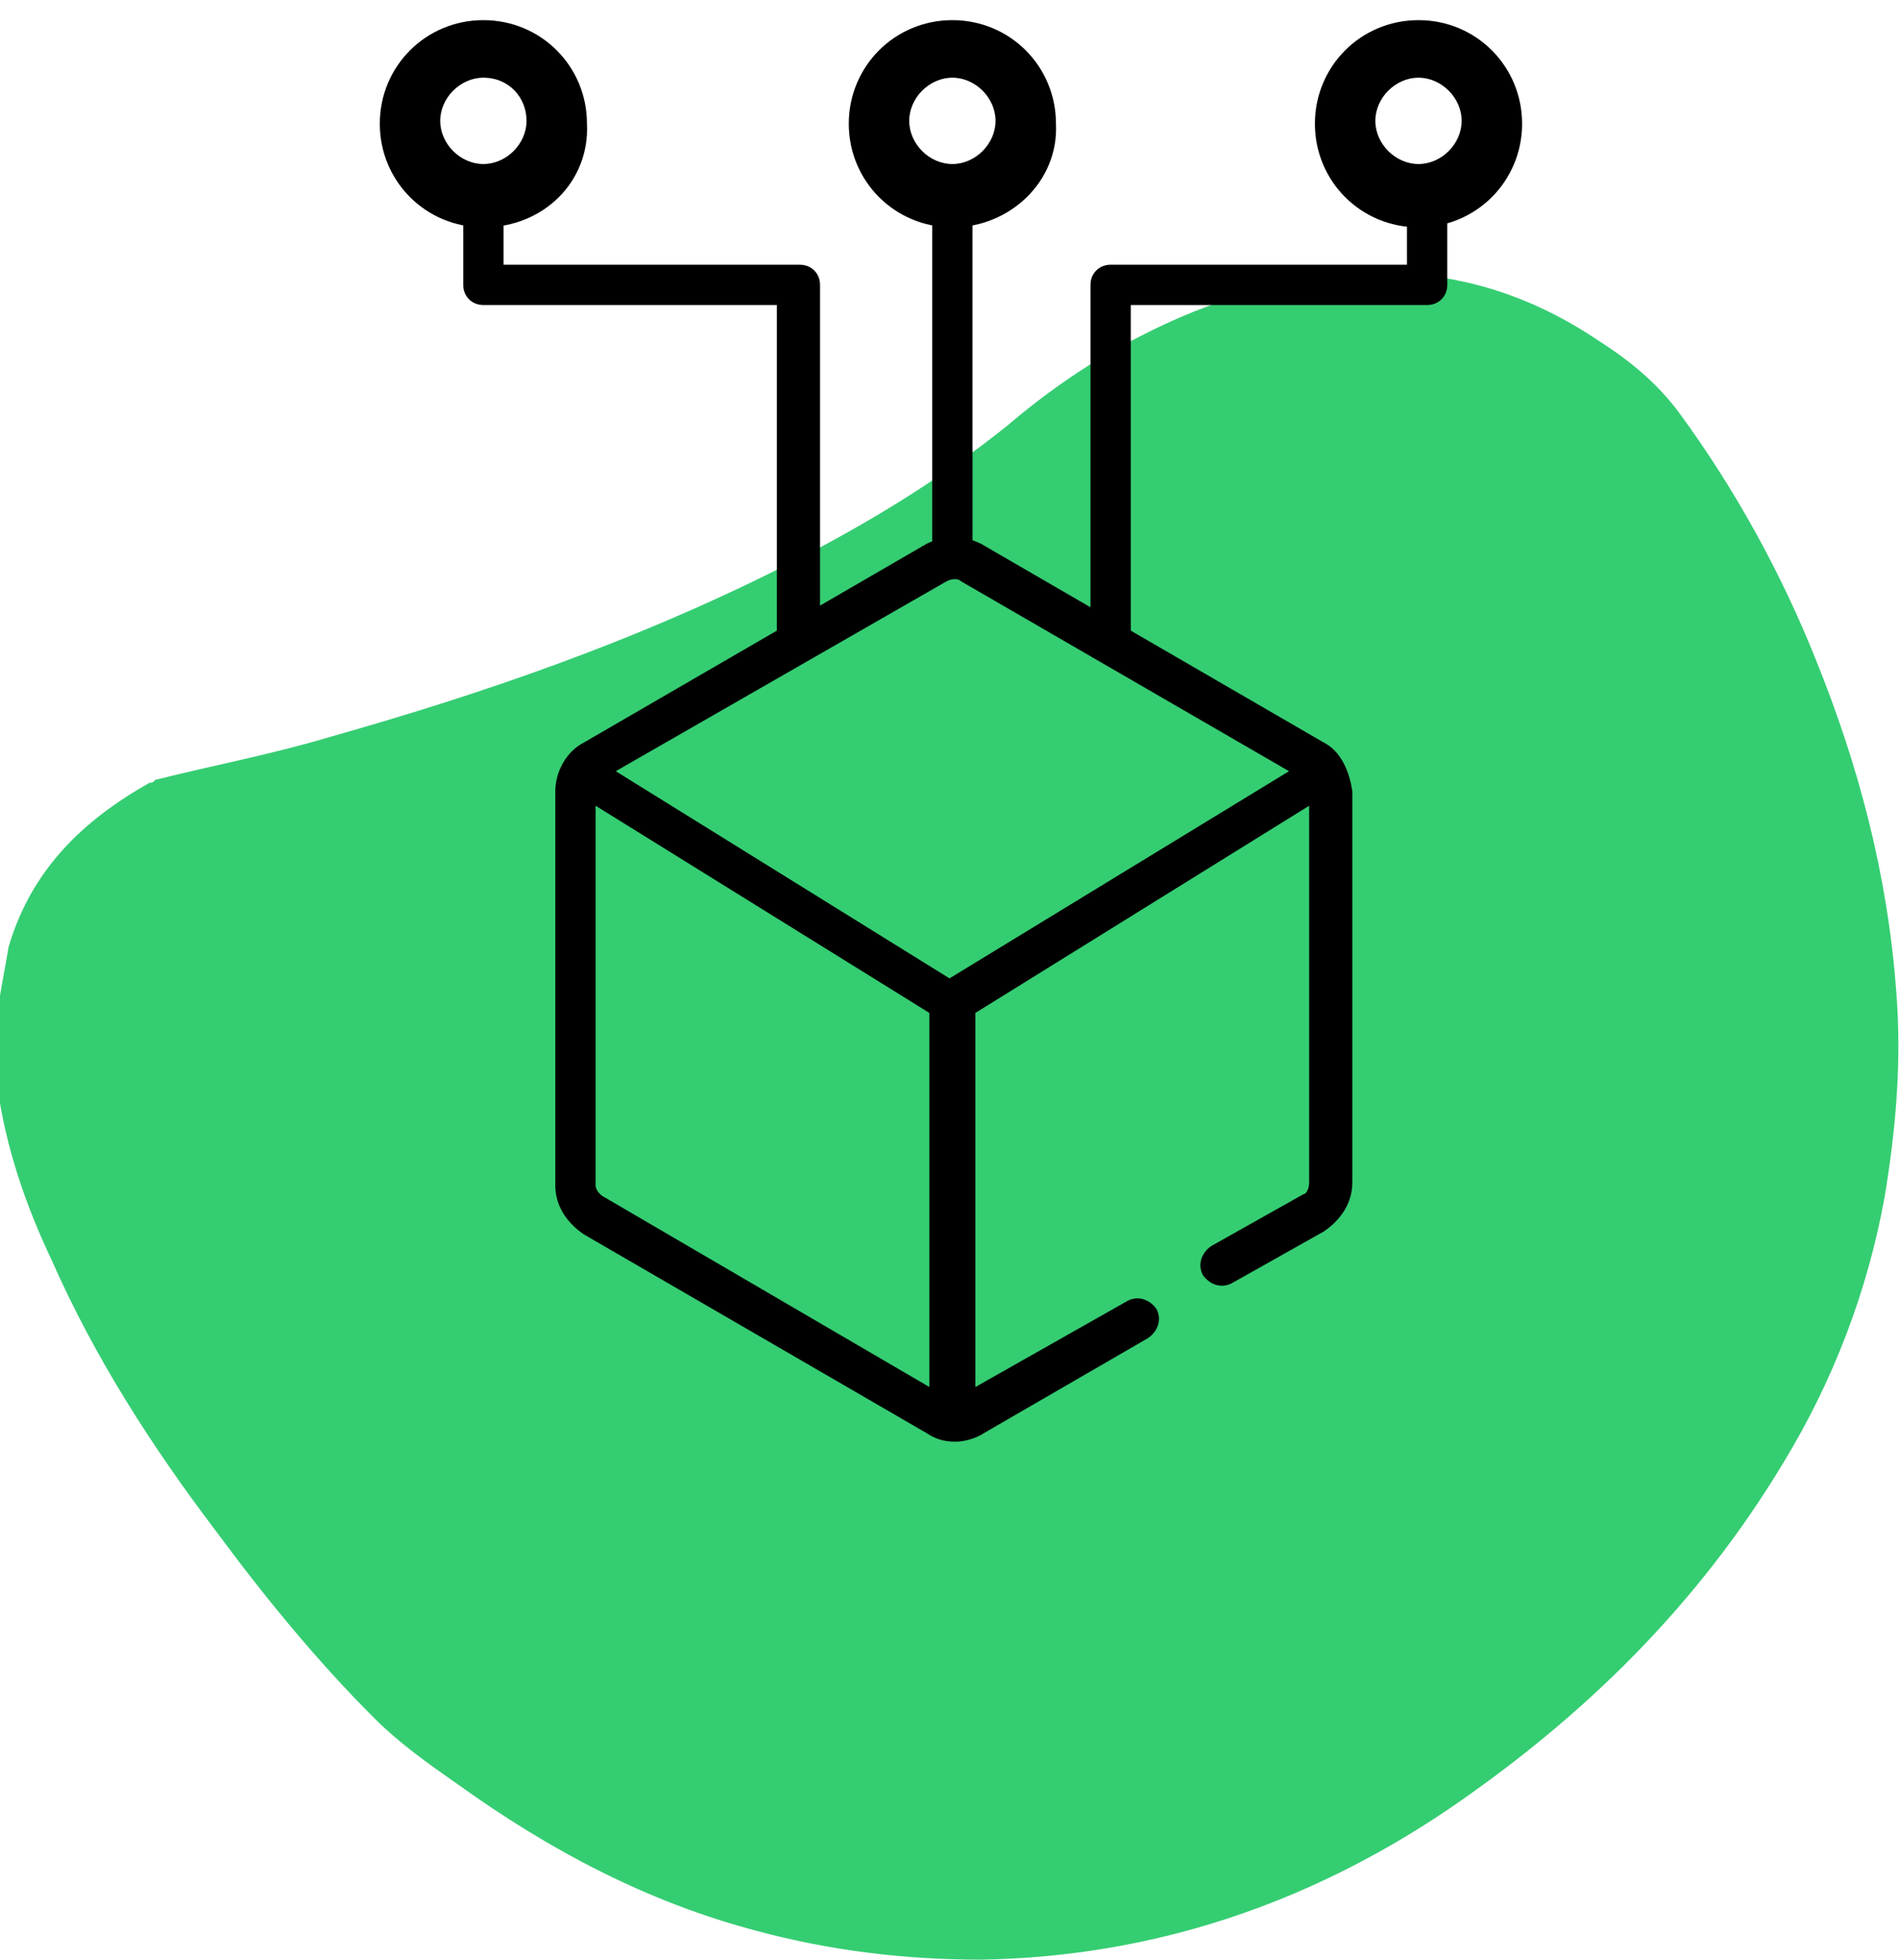 <?xml version="1.0" encoding="utf-8"?>
<!-- Generator: Adobe Illustrator 25.3.0, SVG Export Plug-In . SVG Version: 6.00 Build 0)  -->
<svg version="1.1" id="Layer_1" xmlns="http://www.w3.org/2000/svg" xmlns:xlink="http://www.w3.org/1999/xlink" x="0px" y="0px"
	 viewBox="0 0 66 68.1" style="enable-background:new 0 0 66 68.1;" xml:space="preserve">
<style type="text/css">
	.st0{fill:#35CD72;}
</style>
<path class="st0" d="M-0.1,36.1c0-0.4,0-0.8,0-1.2c0-0.1,0-0.2,0.1-0.3c0.1-0.6,0.2-1.1,0.3-1.7c0.8-2.7,2.6-4.4,4.9-5.7
	c0.1,0,0.1,0,0.2-0.1c2-0.5,4.1-0.9,6.1-1.5c5.3-1.5,10.5-3.3,15.5-5.8c2.8-1.4,5.5-3,8-5c1.4-1.2,3-2.3,4.6-3.1
	c2.5-1.3,5.2-2.1,8-2.2c2.9-0.1,5.5,0.7,7.9,2.3c1.1,0.7,2.1,1.5,2.9,2.6c1.9,2.6,3.5,5.5,4.7,8.5c1.5,3.7,2.5,7.5,2.8,11.5
	c0.2,2.4,0,4.8-0.4,7.2c-0.6,3.3-1.8,6.4-3.5,9.2c-3,5-7,8.9-11.7,12.1C45.4,66.2,40,68,34.1,68.1c-2.6,0-5.2-0.3-7.8-1
	c-3.8-1-7.2-2.8-10.4-5.1c-1-0.7-2-1.4-2.9-2.3c-2-2-3.8-4.2-5.5-6.5c-2.2-2.9-4.2-6-5.7-9.4c-0.9-1.9-1.6-3.9-1.9-6.1
	C0,37.2,0,36.7-0.1,36.1z"/>
<g>
	<g>
		<path d="M46,25.8l-11.9-6.9c-0.6-0.3-1.3-0.3-1.9,0l-11.9,6.9c-0.6,0.3-1,1-1,1.7v13.7c0,0.7,0.4,1.3,1,1.7l11.9,6.9
			c0.3,0.2,0.6,0.3,1,0.3c0.3,0,0.7-0.1,1-0.3l5.7-3.3c0.3-0.2,0.5-0.6,0.3-1c-0.2-0.3-0.6-0.5-1-0.3l-5.3,3v-13L45.5,28v13.1
			c0,0.2-0.1,0.4-0.2,0.4l-3.2,1.8c-0.3,0.2-0.5,0.6-0.3,1c0.2,0.3,0.6,0.5,1,0.3l3.2-1.8c0.6-0.4,1-1,1-1.7V27.5
			C46.9,26.8,46.6,26.1,46,25.8z M32.3,48.2L21,41.6c-0.2-0.1-0.3-0.3-0.3-0.4V28l11.6,7.2C32.3,35.2,32.3,48.2,32.3,48.2z M33,34
			l-11.6-7.2l11.5-6.6c0.2-0.1,0.4-0.1,0.5,0l11.4,6.6L33,34z"/>
	</g>
	<g>
		<rect x="32.4" y="6.8" width="1.4" height="12.2"/>
	</g>
	<g>
		<path d="M28.5,22.2H27V10.6H16.8c-0.4,0-0.7-0.3-0.7-0.7V6.8h1.4v2.4h10.3c0.4,0,0.7,0.3,0.7,0.7V22.2z"/>
	</g>
	<g>
		<path d="M39.3,22.2h-1.4V9.9c0-0.4,0.3-0.7,0.7-0.7h10.3V6.8h1.4v3.1c0,0.4-0.3,0.7-0.7,0.7H39.3V22.2z"/>
	</g>
	<g>
		<path d="M16.8,7.9c-2,0-3.6-1.6-3.6-3.6s1.6-3.6,3.6-3.6s3.6,1.6,3.6,3.6C20.5,6.3,18.9,7.9,16.8,7.9z M16.8,2.7
			c-0.8,0-1.5,0.7-1.5,1.5s0.7,1.5,1.5,1.5c0.8,0,1.5-0.7,1.5-1.5S17.7,2.7,16.8,2.7z"/>
	</g>
	<g>
		<path d="M33.1,7.9c-2,0-3.6-1.6-3.6-3.6s1.6-3.6,3.6-3.6s3.6,1.6,3.6,3.6C36.8,6.3,35.1,7.9,33.1,7.9z M33.1,2.7
			c-0.8,0-1.5,0.7-1.5,1.5s0.7,1.5,1.5,1.5s1.5-0.7,1.5-1.5S33.9,2.7,33.1,2.7z"/>
	</g>
	<g>
		<path d="M49.3,7.9c-2,0-3.6-1.6-3.6-3.6s1.6-3.6,3.6-3.6s3.6,1.6,3.6,3.6C52.9,6.3,51.3,7.9,49.3,7.9z M49.3,2.7
			c-0.8,0-1.5,0.7-1.5,1.5s0.7,1.5,1.5,1.5s1.5-0.7,1.5-1.5S50.1,2.7,49.3,2.7z"/>
	</g>
</g>
</svg>
